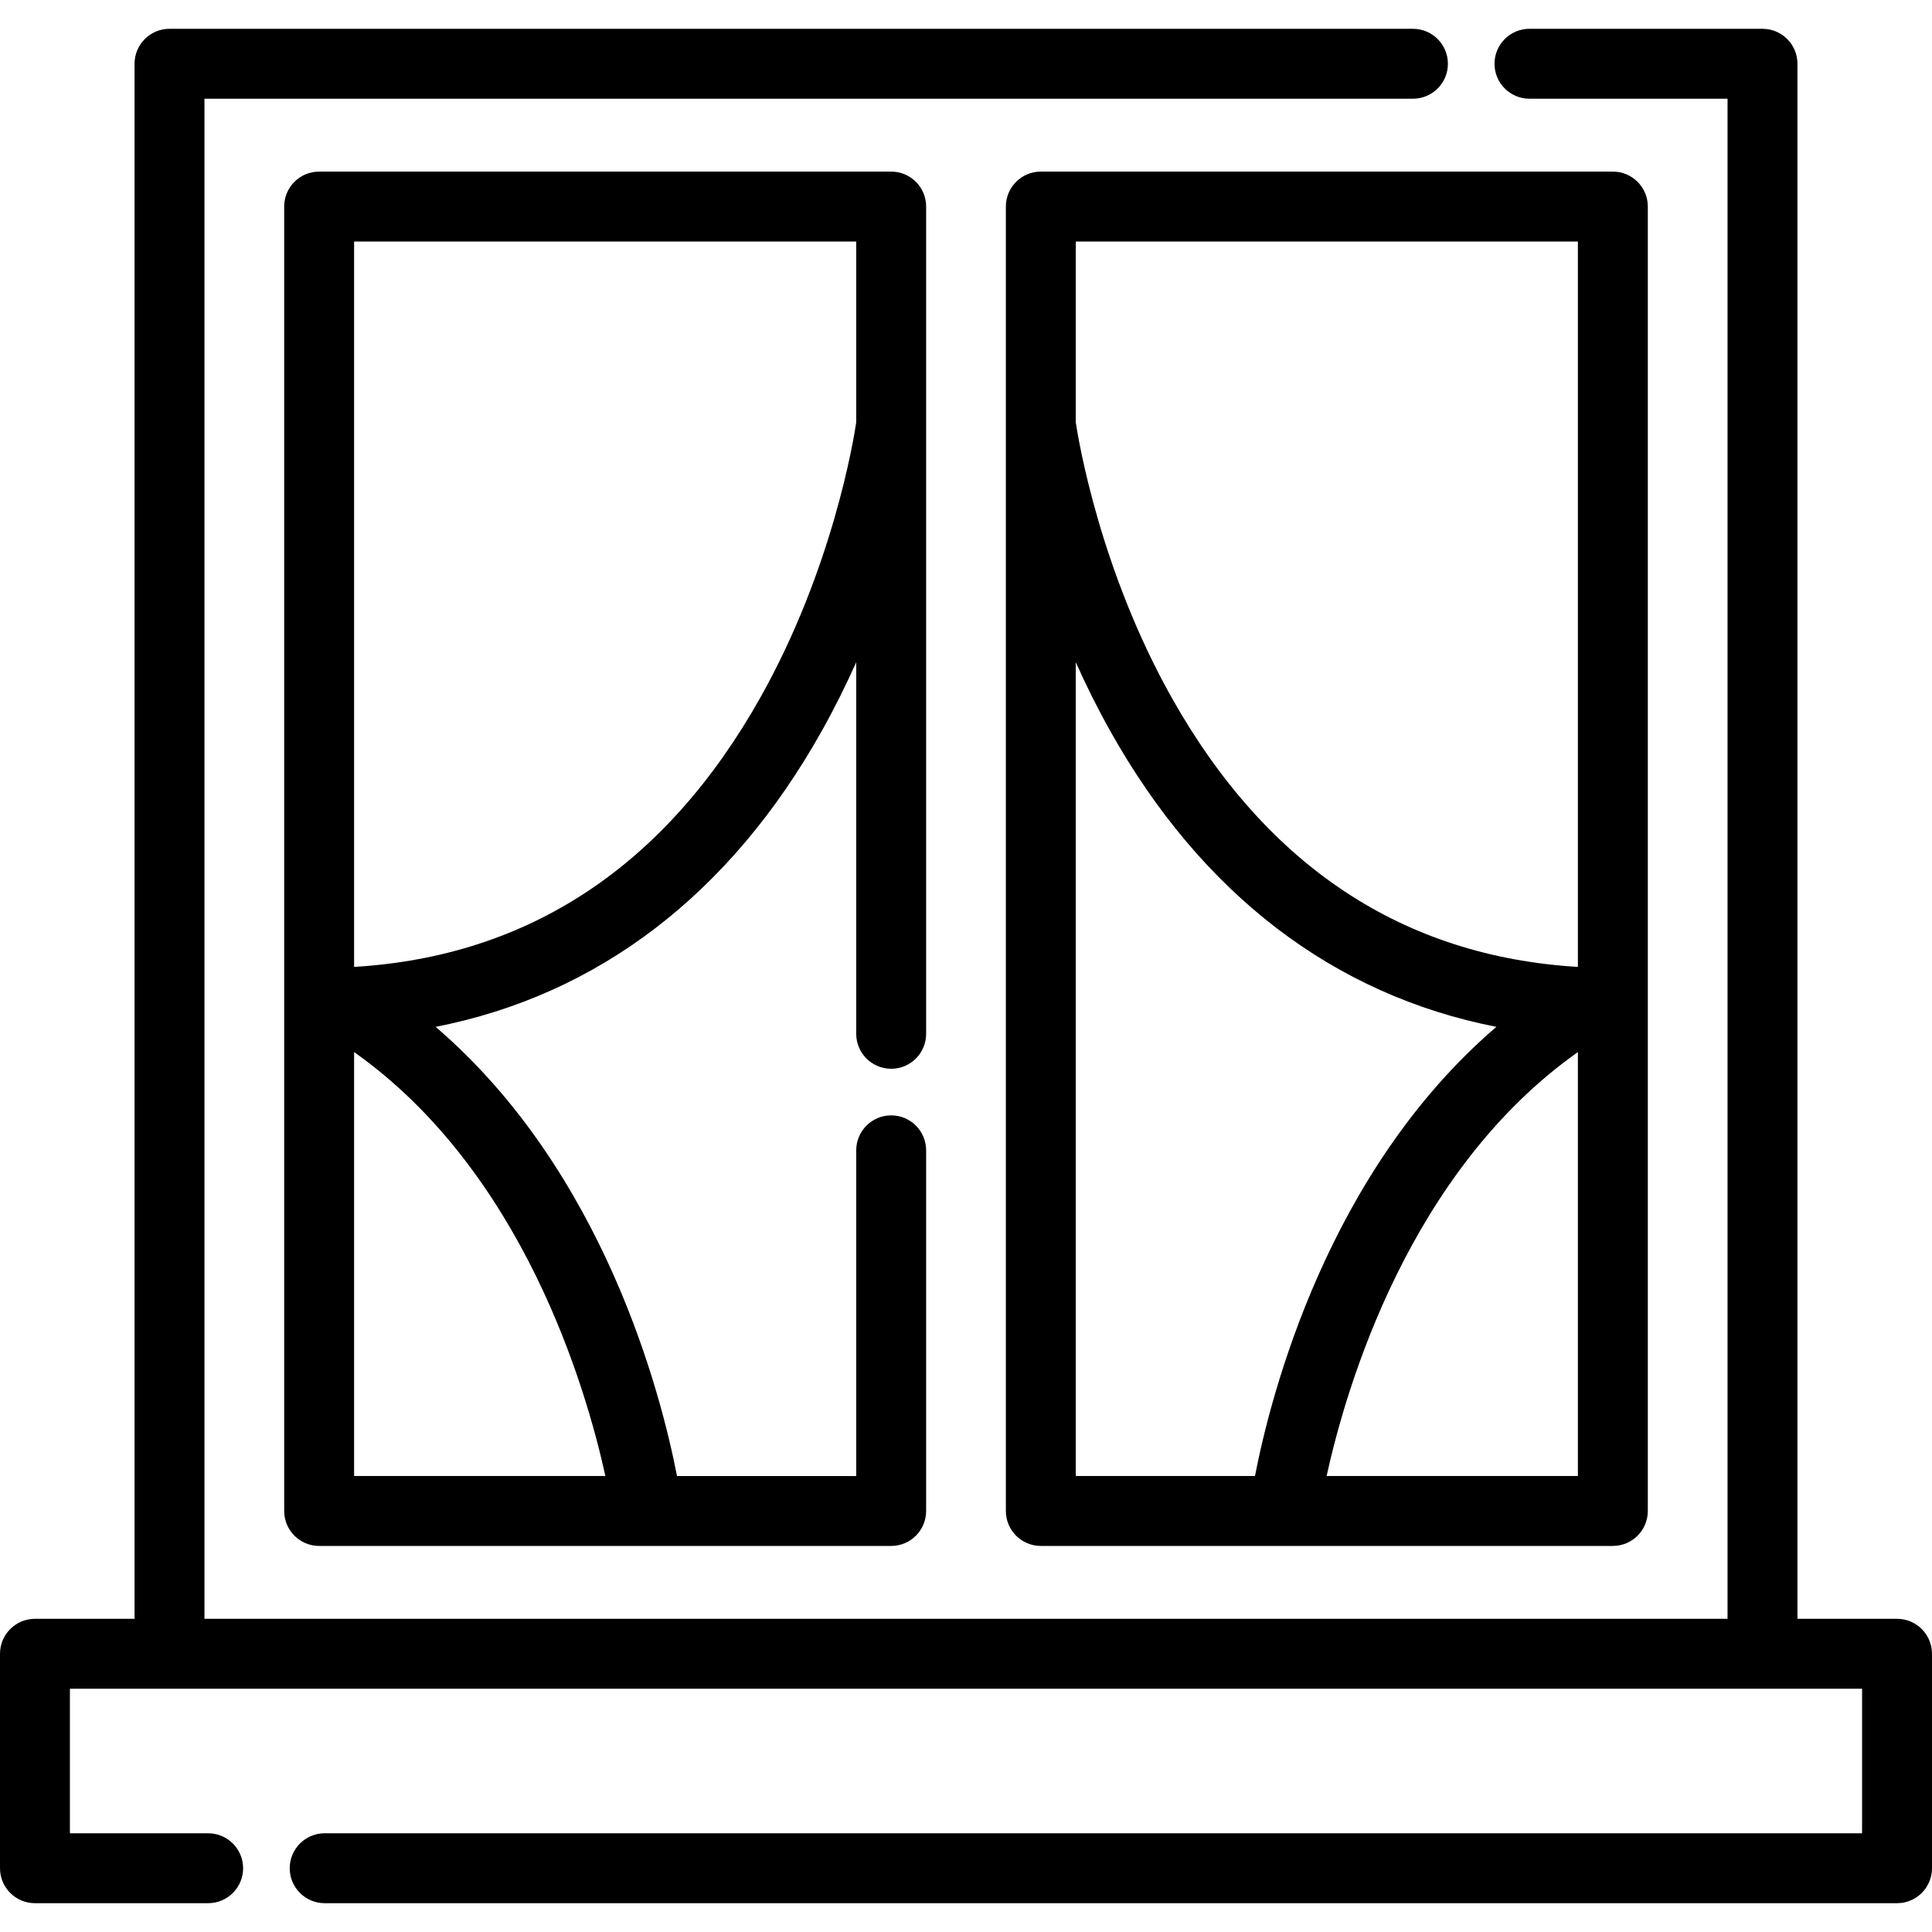 <?xml version="1.0" encoding="iso-8859-1"?>
<!-- Generator: Adobe Illustrator 19.0.0, SVG Export Plug-In . SVG Version: 6.00 Build 0)  -->
<svg xmlns="http://www.w3.org/2000/svg" xmlns:xlink="http://www.w3.org/1999/xlink" version="1.1" id="Capa_1" x="0px" y="0px" viewBox="0 0 512 512" style="enable-background:new 0 0 512 512;" xml:space="preserve">
<g>
	<g>
		<path d="M502.736,429.002h-26.393V16.898c0-5.116-4.148-9.264-9.264-9.264h-61.754c-5.116,0-9.264,4.148-9.264,9.264    s4.148,9.264,9.264,9.264h52.49v402.84H54.185V26.162h320.261c5.116,0,9.264-4.148,9.264-9.264s-4.148-9.264-9.264-9.264H44.921    c-5.116,0-9.264,4.148-9.264,9.264v412.104H9.264c-5.116,0-9.264,4.148-9.264,9.264v56.835c0,5.116,4.148,9.264,9.264,9.264h45.9    c5.116,0,9.264-4.148,9.264-9.264s-4.148-9.264-9.264-9.264H18.528V447.53h474.944v38.307H86.044    c-5.116,0-9.264,4.148-9.264,9.264s4.148,9.264,9.264,9.264h416.692c5.116,0,9.264-4.148,9.264-9.264v-56.835    C512,433.15,507.852,429.002,502.736,429.002z"/>
	</g>
</g>
<g>
	<g>
		<path d="M236.173,283.232c5.116,0,9.264-4.148,9.264-9.264V54.739c0-5.116-4.148-9.264-9.264-9.264H84.576    c-5.116,0-9.264,4.148-9.264,9.264v345.686c0,5.116,4.148,9.264,9.264,9.264h86.847c0.053,0,0.104,0.007,0.157,0.007    c0.037,0,0.074-0.006,0.11-0.007h64.482c5.116,0,9.264-4.148,9.264-9.264v-95.576c0-5.116-4.148-9.264-9.264-9.264    s-9.264,4.148-9.264,9.264v86.312h-47.495c-4.177-21.543-19.279-80.729-63.97-119.034c43.07-8.448,78.073-35.124,102.328-78.4    c3.439-6.135,6.469-12.257,9.137-18.228v98.468C226.909,279.085,231.057,283.232,236.173,283.232z M160.431,391.161H93.84V278.809    C138.591,310.443,155.282,367.683,160.431,391.161z M201.608,184.67c-25.077,44.744-61.302,68.785-107.769,71.571V64.003h133.068    v47.953C226.215,116.61,220.62,150.75,201.608,184.67z"/>
	</g>
</g>
<g>
	<g>
		<path d="M427.424,45.475H275.828c-5.116,0-9.264,4.148-9.264,9.264v345.686c0,5.116,4.148,9.264,9.264,9.264h64.542    c0.015,0,0.031,0.003,0.046,0.003c0.022,0,0.043-0.003,0.065-0.003h86.943c5.116,0,9.264-4.148,9.264-9.264V54.739    C436.688,49.622,432.541,45.475,427.424,45.475z M332.582,391.161h-47.491v-215.66h0.001c2.668,5.971,5.699,12.094,9.137,18.228    c24.253,43.274,59.255,69.951,102.324,78.398C351.862,310.43,336.759,369.618,332.582,391.161z M418.16,391.161h-66.595    c5.15-23.486,21.843-80.724,66.595-112.354V391.161z M418.16,256.242c-46.298-2.779-82.435-26.662-107.506-71.104    c-19.138-33.926-24.855-68.49-25.563-73.187V64.003H418.16V256.242z"/>
	</g>
</g>
<g>
</g>
<g>
</g>
<g>
</g>
<g>
</g>
<g>
</g>
<g>
</g>
<g>
</g>
<g>
</g>
<g>
</g>
<g>
</g>
<g>
</g>
<g>
</g>
<g>
</g>
<g>
</g>
<g>
</g>
</svg>
